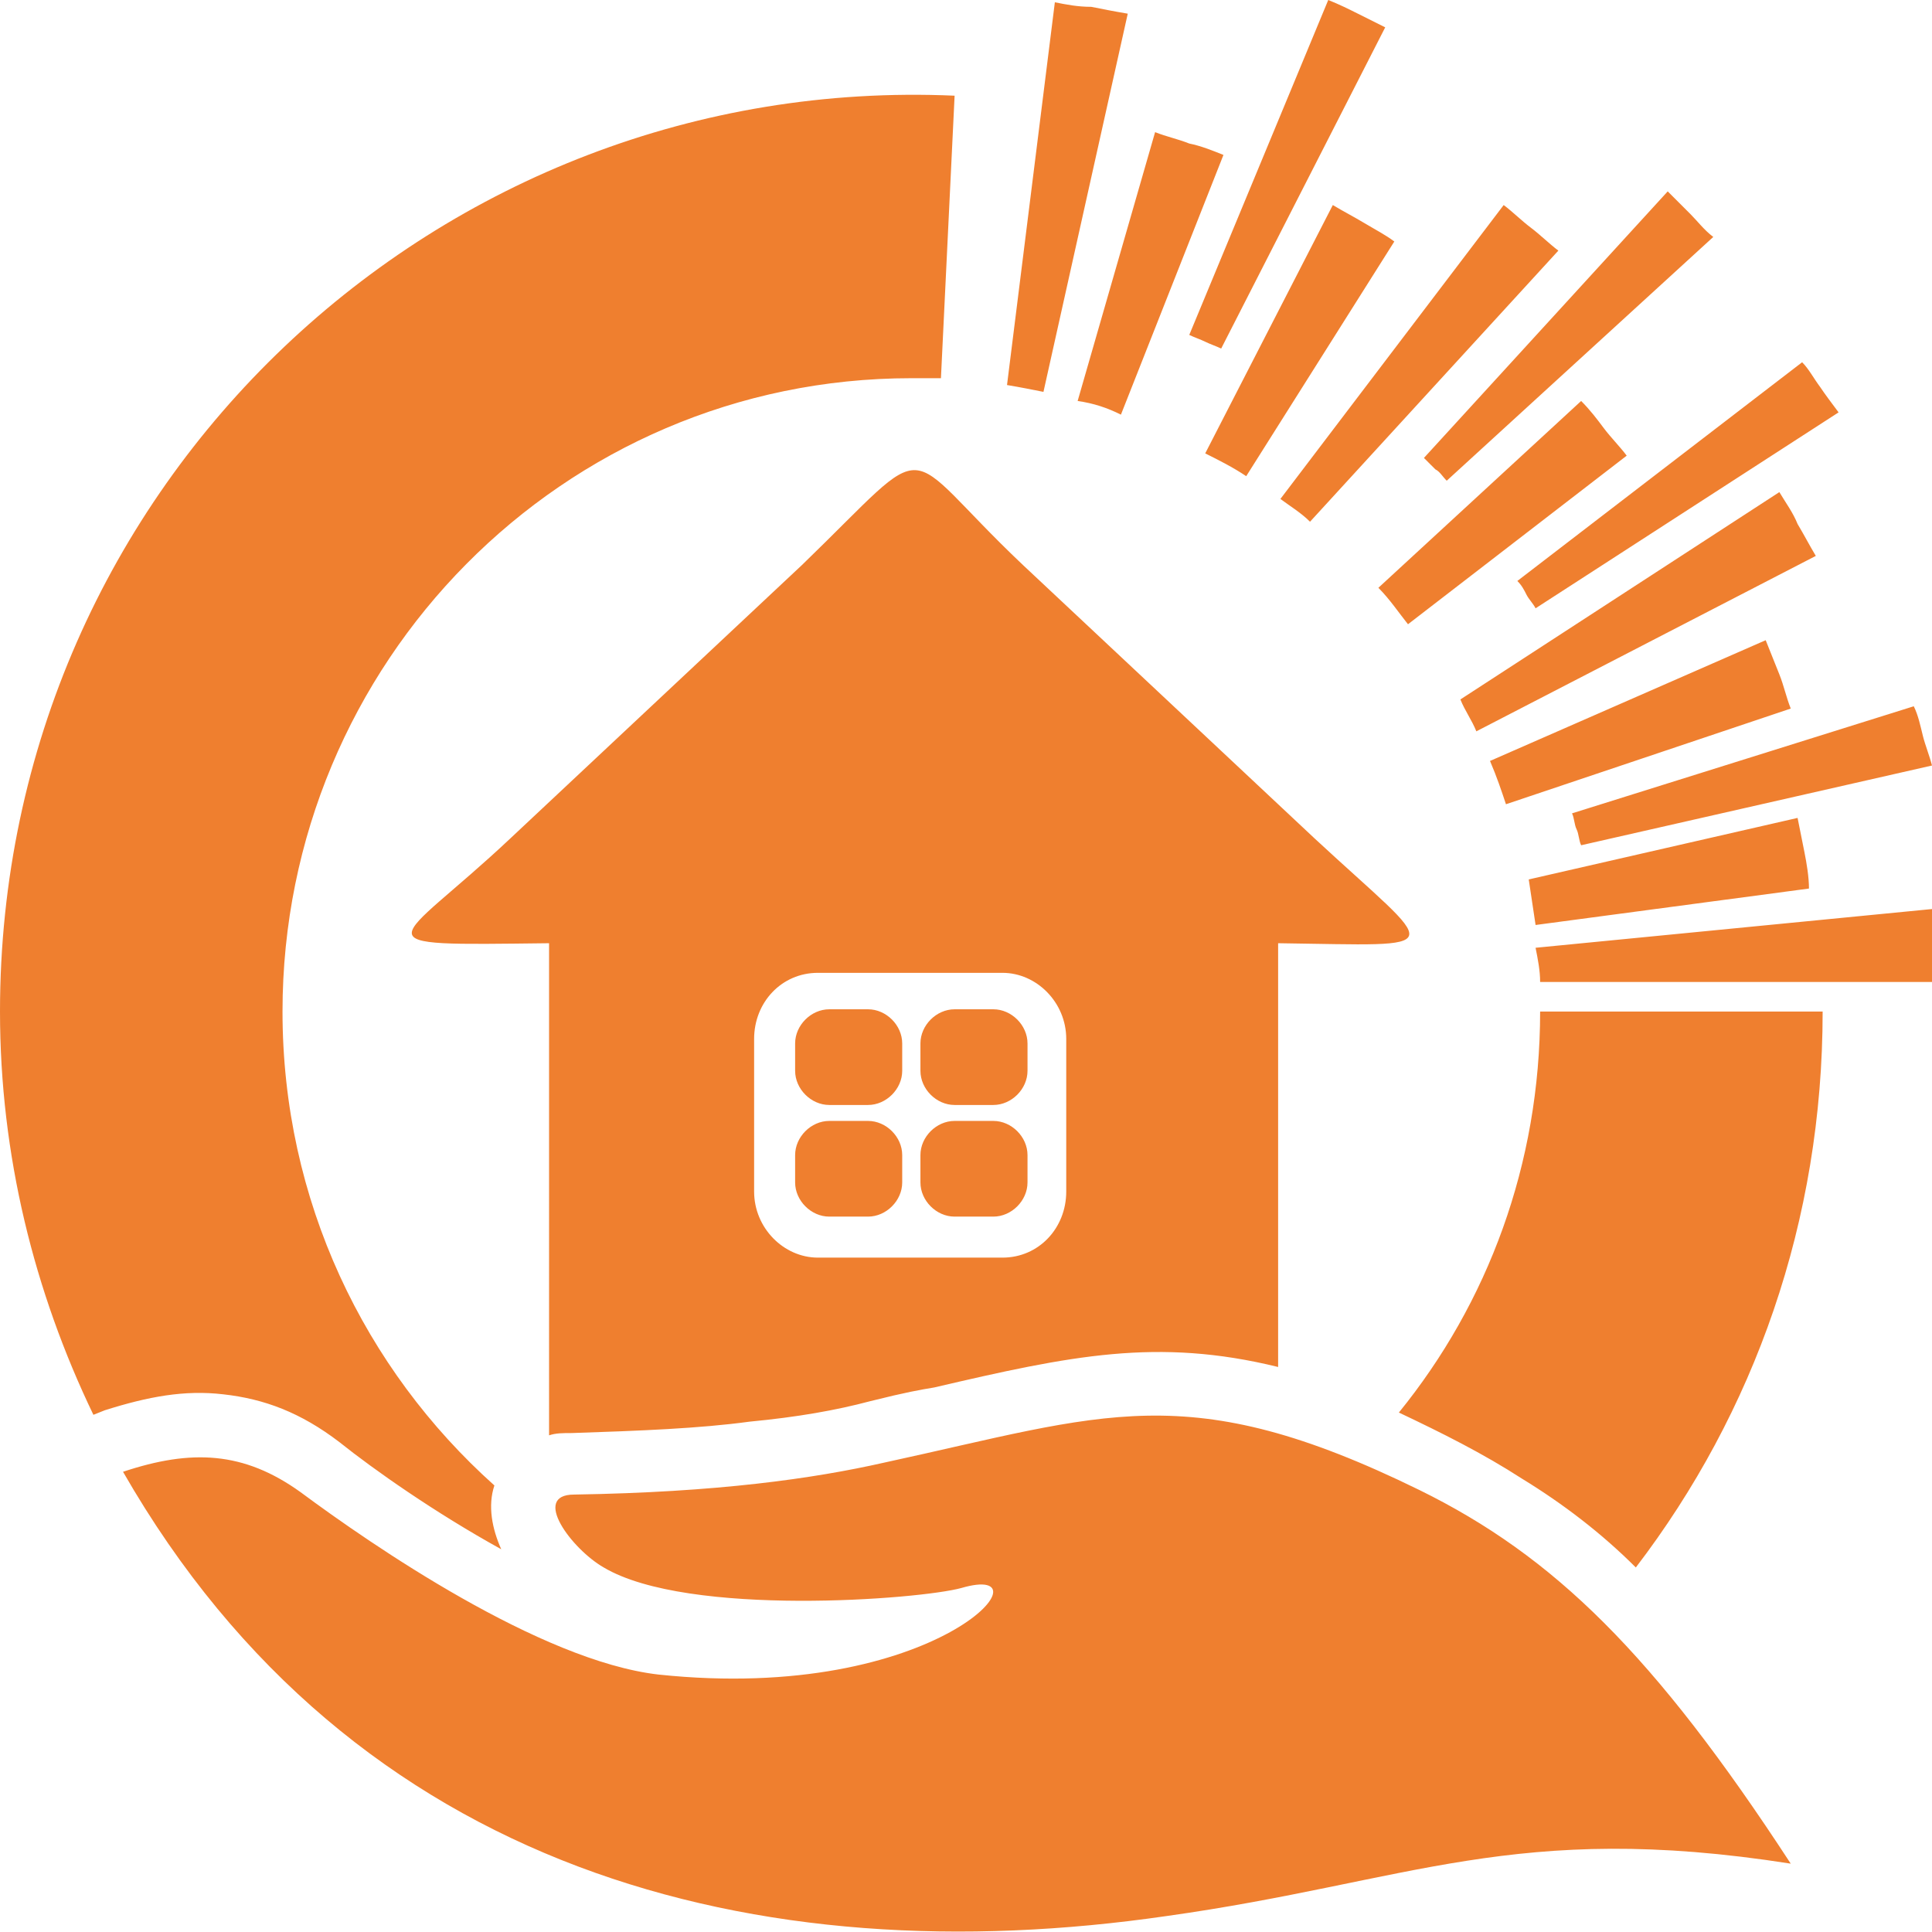 <svg id="Ebene_1" xmlns="http://www.w3.org/2000/svg" width="84.8" height="84.8" viewBox="0 0 84.8 84.8">
    <style>.st0,.st1{fill-rule:evenodd;clip-rule:evenodd;fill:#2b2a29}.st1{fill:#ef7f2f}</style>
    <path class="st1"
          d="M4.1 62.1C1.5 56.7 0 50.7 0 44.4 0 21.2 19.3 3.2 41.9 4.2l-.6 12.4H40c-15.3 0-27.6 12.5-27.6 27.8 0 8.3 3.6 15.7 9.3 20.8-.3.9-.1 1.9.3 2.8-2.9-1.6-5.6-3.5-7.1-4.7-1.7-1.3-3.3-1.9-5.1-2.1-1.7-.2-3.3.1-5.2.7l-.5.2zm1.3 2.5c10.1 17.6 27.9 22.1 45.8 19.5 10.7-1.5 15.3-4.2 27.4-2.3-6-9.2-10.4-13.5-16.3-16.4-10.2-5-13.8-3.3-23.5-1.2-3.1.7-7.3 1.3-13.6 1.4-1.9 0-.1 2.4 1.3 3.2 3.7 2.2 13.9 1.4 15.7.9 4.1-1.2-1 5.1-13.3 3.8-5.2-.6-12.6-5.7-15.7-8-2.5-1.8-4.8-1.9-7.8-.9zm30.5-21.9c-1.6 0-2.8 1.3-2.8 2.9v6.7c0 1.6 1.3 2.9 2.8 2.9H44c1.6 0 2.8-1.3 2.8-2.9v-6.7c0-1.6-1.3-2.9-2.8-2.9h-8.1zm.5 6.5c-.8 0-1.5.7-1.5 1.5v1.2c0 .8.7 1.5 1.5 1.5h1.7c.8 0 1.5-.7 1.5-1.5v-1.2c0-.8-.7-1.5-1.5-1.5h-1.7zm5.5 0c-.8 0-1.5.7-1.5 1.5v1.2c0 .8.7 1.5 1.5 1.5h1.7c.8 0 1.5-.7 1.5-1.5v-1.2c0-.8-.7-1.5-1.5-1.5h-1.7zm-5.5-4.9c-.8 0-1.5.7-1.5 1.5V47c0 .8.7 1.5 1.5 1.5h1.7c.8 0 1.5-.7 1.5-1.5v-1.2c0-.8-.7-1.5-1.5-1.5h-1.7zm5.5 0c-.8 0-1.5.7-1.5 1.5V47c0 .8.7 1.5 1.5 1.5h1.7c.8 0 1.5-.7 1.5-1.5v-1.2c0-.8-.7-1.5-1.5-1.5h-1.7zm3-19.5c-5.6-5.3-3.7-5.8-9.7 0l-6.4 6-6.4 6c-5.1 4.8-7 4.7 1.7 4.6V63c.3-.1.6-.1 1-.1 3-.1 5.6-.2 7.8-.5 2.1-.2 3.8-.5 5.3-.9 1.6-.4 2.2-.5 2.8-.6 6-1.4 9.8-2.2 15.1-.9V41.4c7.7.1 7.1.5 1.6-4.6l-6.4-6-6.4-6zM80 44.4c0 9.2-3 17.6-8.2 24.4-1.5-1.5-3.2-2.8-5-3.9-1.7-1.1-3.5-2-5.4-2.9 3.9-4.8 6.2-10.9 6.2-17.6H80zm-12.4-1.3H85v-1.6c0-.3 0-.6-.1-.9 0-.2 0-.4-.1-.7l-17.4 1.7c.1.5.2 1 .2 1.5zm-.2-2.5c-.1-.7-.2-1.3-.3-2l11.8-2.7.3 1.5c.1.5.2 1.1.2 1.6l-12 1.6zm-1.3-5.3l12.5-4.2c-.2-.5-.3-1-.5-1.5l-.6-1.5-12.1 5.3c.3.7.5 1.3.7 1.9zm-1.3-3.2c-.2-.5-.5-.9-.7-1.4l14-9.1c.3.5.6.9.8 1.4.3.5.5.9.8 1.4l-14.9 7.7zm-3-4.7c-.4-.5-.8-1.1-1.3-1.6l8.9-8.2c.4.4.7.8 1 1.2.3.4.7.8 1 1.2l-9.6 7.4zm-4.3-4.5c-.4-.4-.9-.7-1.3-1L66 9c.4.3.8.7 1.2 1 .4.3.8.7 1.2 1L57.5 22.9zm-2.8-2c-.6-.4-1.2-.7-1.8-1L58.5 9c.5.3.9.5 1.4.8.5.3.9.5 1.3.8l-6.5 10.3zm-5.5-2.7l4.5-11.4c-.5-.2-1-.4-1.5-.5-.5-.2-1-.3-1.5-.5l-3.4 11.8c.7.1 1.3.3 1.9.6zm-3.4-1c-.5-.1-1-.2-1.6-.3L46.3.1c.5.1 1 .2 1.6.2.5.1 1 .2 1.6.3l-3.7 16.6zM59.6.6c-.4-.2-.8-.4-1.3-.6l-6.1 14.7c.2.1.5.2.7.3.2.1.5.2.7.3l7.2-14.1-1.2-.6zm14.6 8.8c.3.3.6.7 1 1L63.5 21.1c-.2-.2-.3-.4-.5-.5l-.5-.5L73.2 8.4l1 1zm5.7 7.6c-.3-.4-.5-.8-.8-1.1l-12.5 9.6c.2.2.3.4.4.6.1.2.3.4.4.6l13.3-8.6c-.3-.4-.6-.8-.8-1.1zm4.5 15.3c-.1-.4-.2-.9-.4-1.3l-15 4.7c.1.2.1.5.2.7.1.2.1.5.2.7l15.4-3.5c-.1-.4-.3-.9-.4-1.3z"/>
    </svg>
